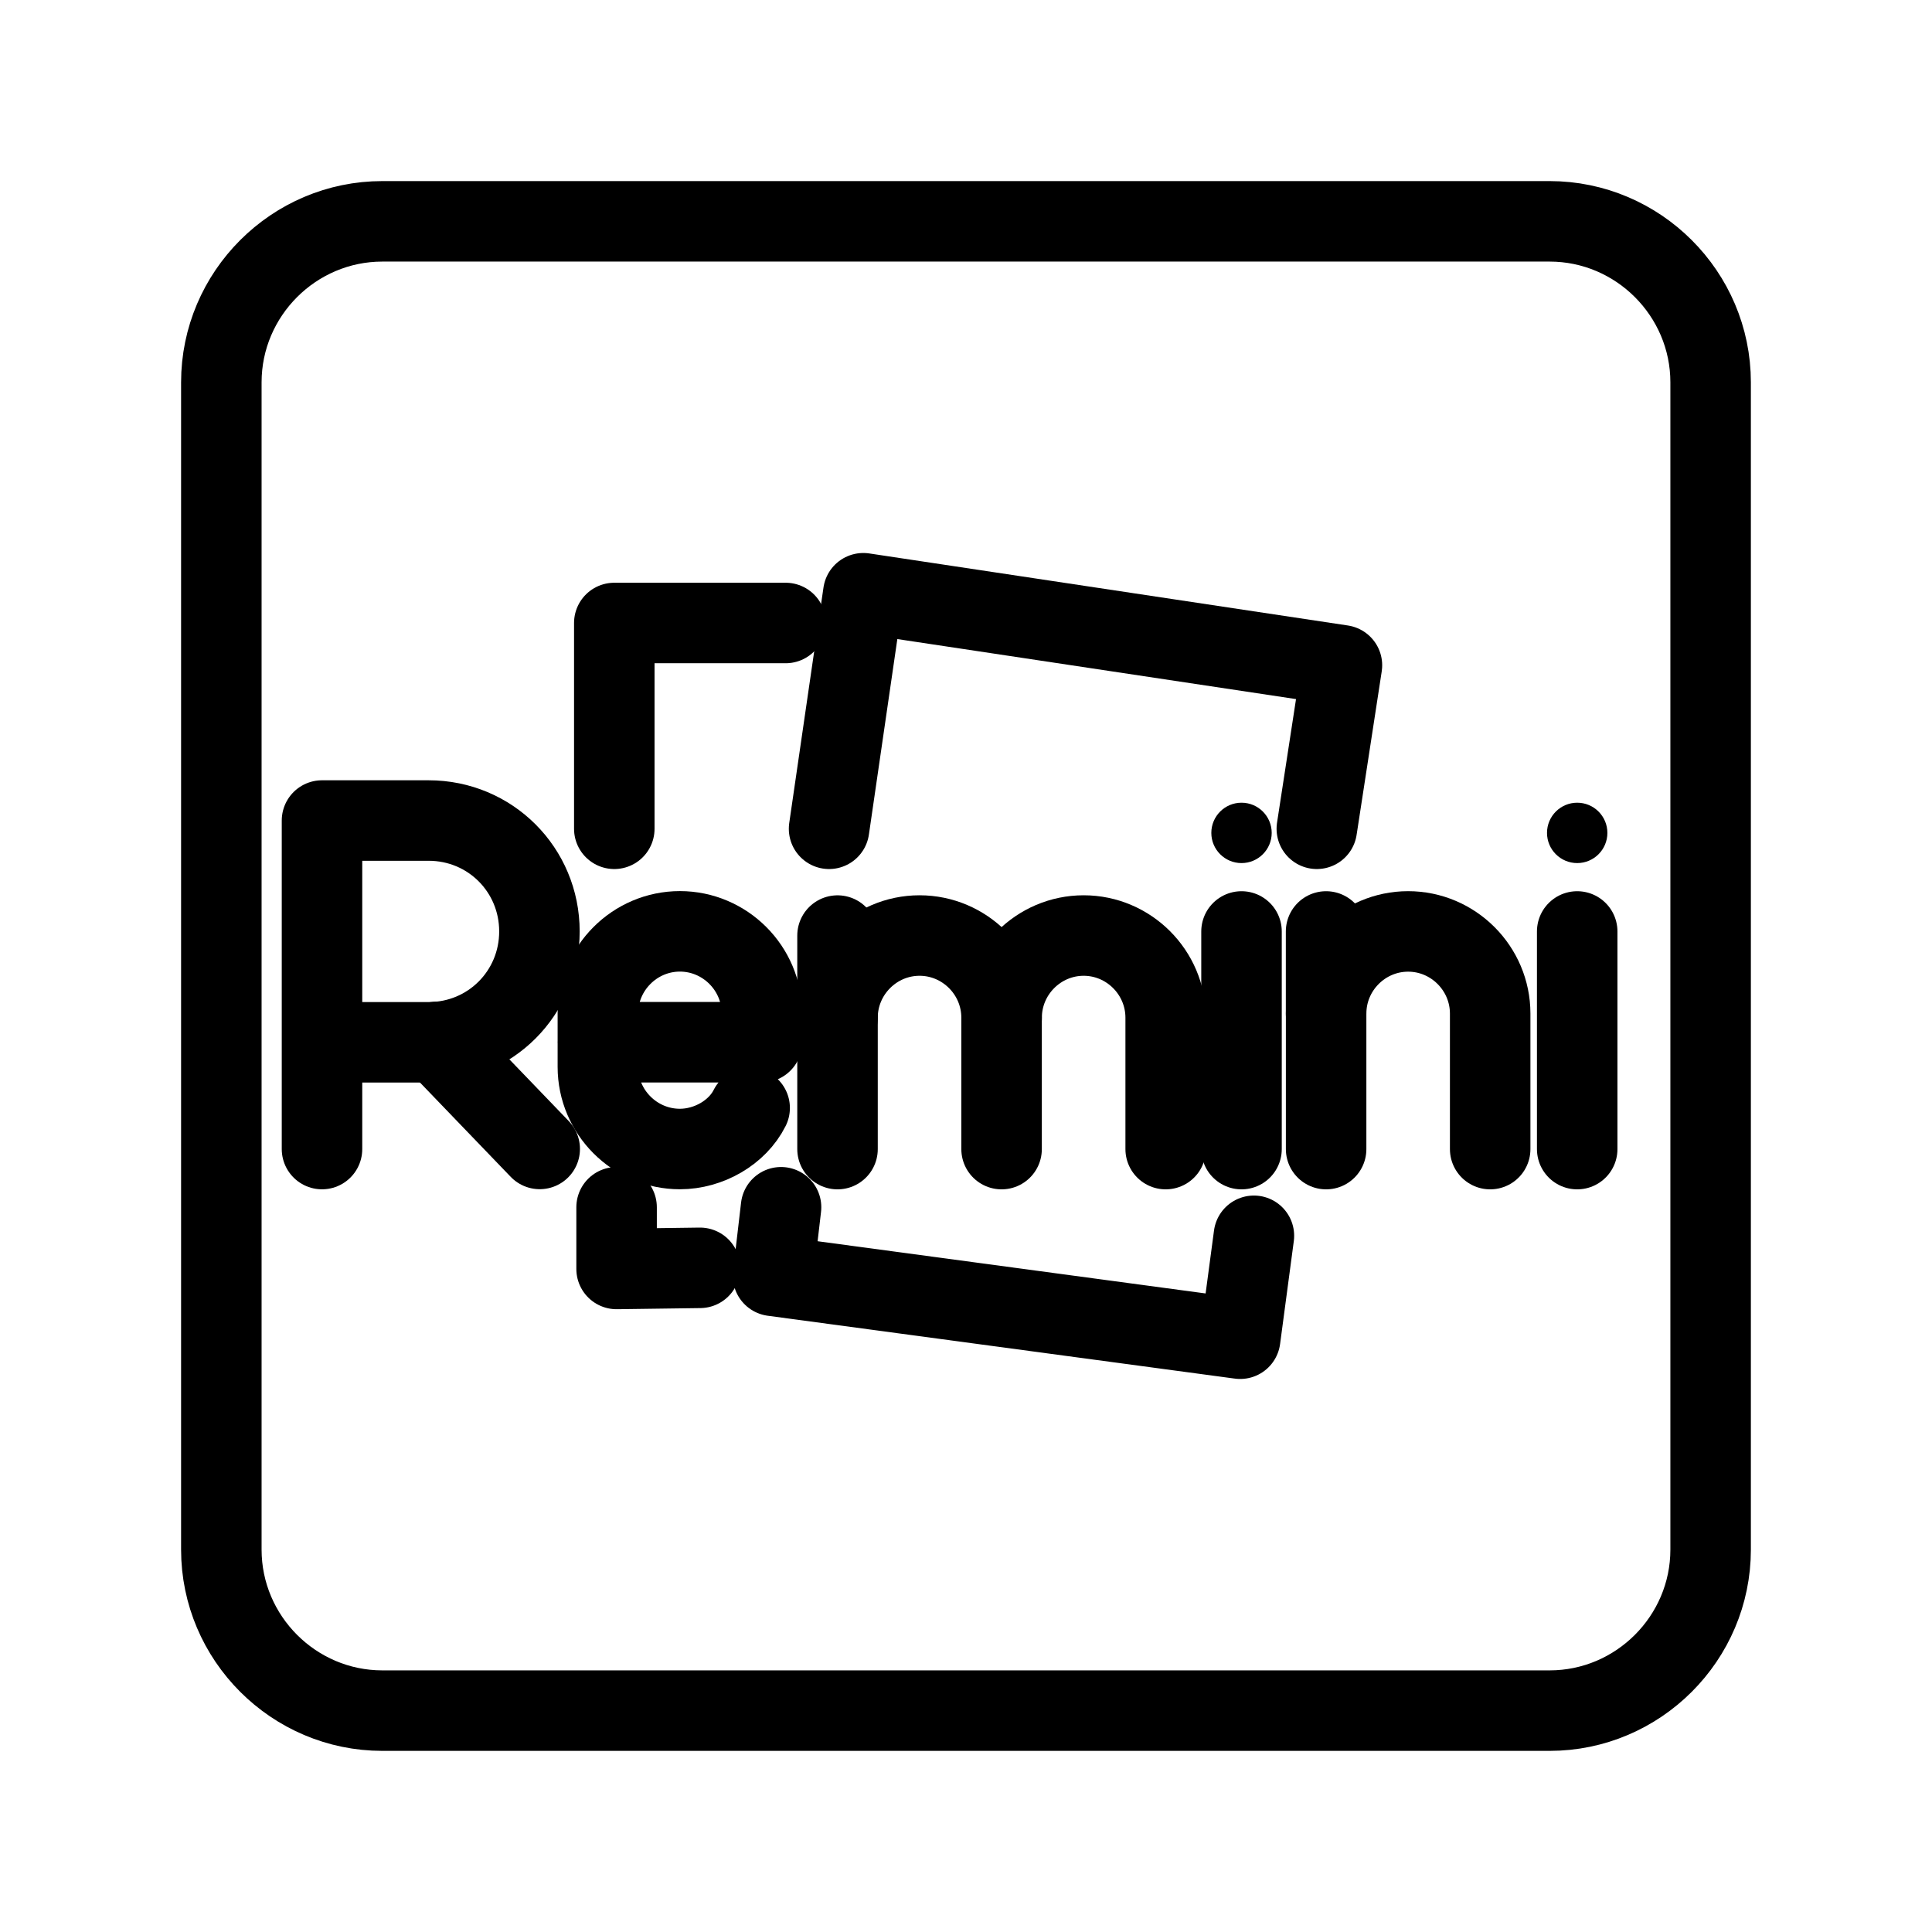 <?xml version="1.0" encoding="UTF-8"?><svg id="b" xmlns="http://www.w3.org/2000/svg" viewBox="0 0 48 48"><defs><style>.c{stroke-width:2px;fill:none;stroke:#000;stroke-linecap:round;stroke-linejoin:round;}.d{stroke-width:2px;fill:#000;stroke-width:0px;}</style></defs><path class="c" d="M38.501,5.499H9.499c-2.2,0-4,1.8-4,4v29.001c0,2.2,1.8,4,4,4h29.001c2.2,0,4-1.8,4-4V9.499c0-2.2-1.8-4-4-4Z"/><path class="c" d="M15.262,20.591v-5.113h4.257"/><path class="c" d="M15.319,29.994v1.533l2.072-.028"/><path class="c" d="M19.405,29.994l-.199,1.704,11.606,1.562.341-2.557"/><path class="c" d="M20.598,20.591l.851-5.852,11.891,1.79-.624,4.062"/><path class="c" d="M8,28.548v-8.162h2.65c1.529,0,2.752,1.224,2.752,2.755s-1.223,2.755-2.752,2.755h-2.65"/><line class="c" x1="10.851" y1="25.886" x2="13.409" y2="28.545"/><path class="c" d="M20.808,25.284c0-1.122.917-2.041,2.038-2.041s2.038.918,2.038,2.041v3.265"/><line class="c" x1="20.808" y1="23.244" x2="20.808" y2="28.549"/><path class="c" d="M24.885,25.284c0-1.122.917-2.041,2.038-2.041s2.038.918,2.038,2.041v3.265"/><circle class="d" cx="30.845" cy="20.693" r=".75"/><line class="c" x1="30.845" y1="23.142" x2="30.845" y2="28.549"/><path class="c" d="M18.625,27.527c-.306.612-1.019,1.02-1.733,1.02-1.121,0-2.038-.918-2.038-2.041v-1.326c0-1.122.917-2.041,2.038-2.041s2.038.918,2.038,2.041v.714h-4.077"/><path class="c" d="M37.023,28.549v-3.367c0-1.122-.917-2.041-2.038-2.041s-2.038.918-2.038,2.041v3.367"/><line class="c" x1="32.946" y1="25.182" x2="32.946" y2="23.142"/><circle class="d" cx="39.185" cy="20.693" r=".75"/><line class="c" x1="39.185" y1="23.142" x2="39.185" y2="28.549"/></svg>